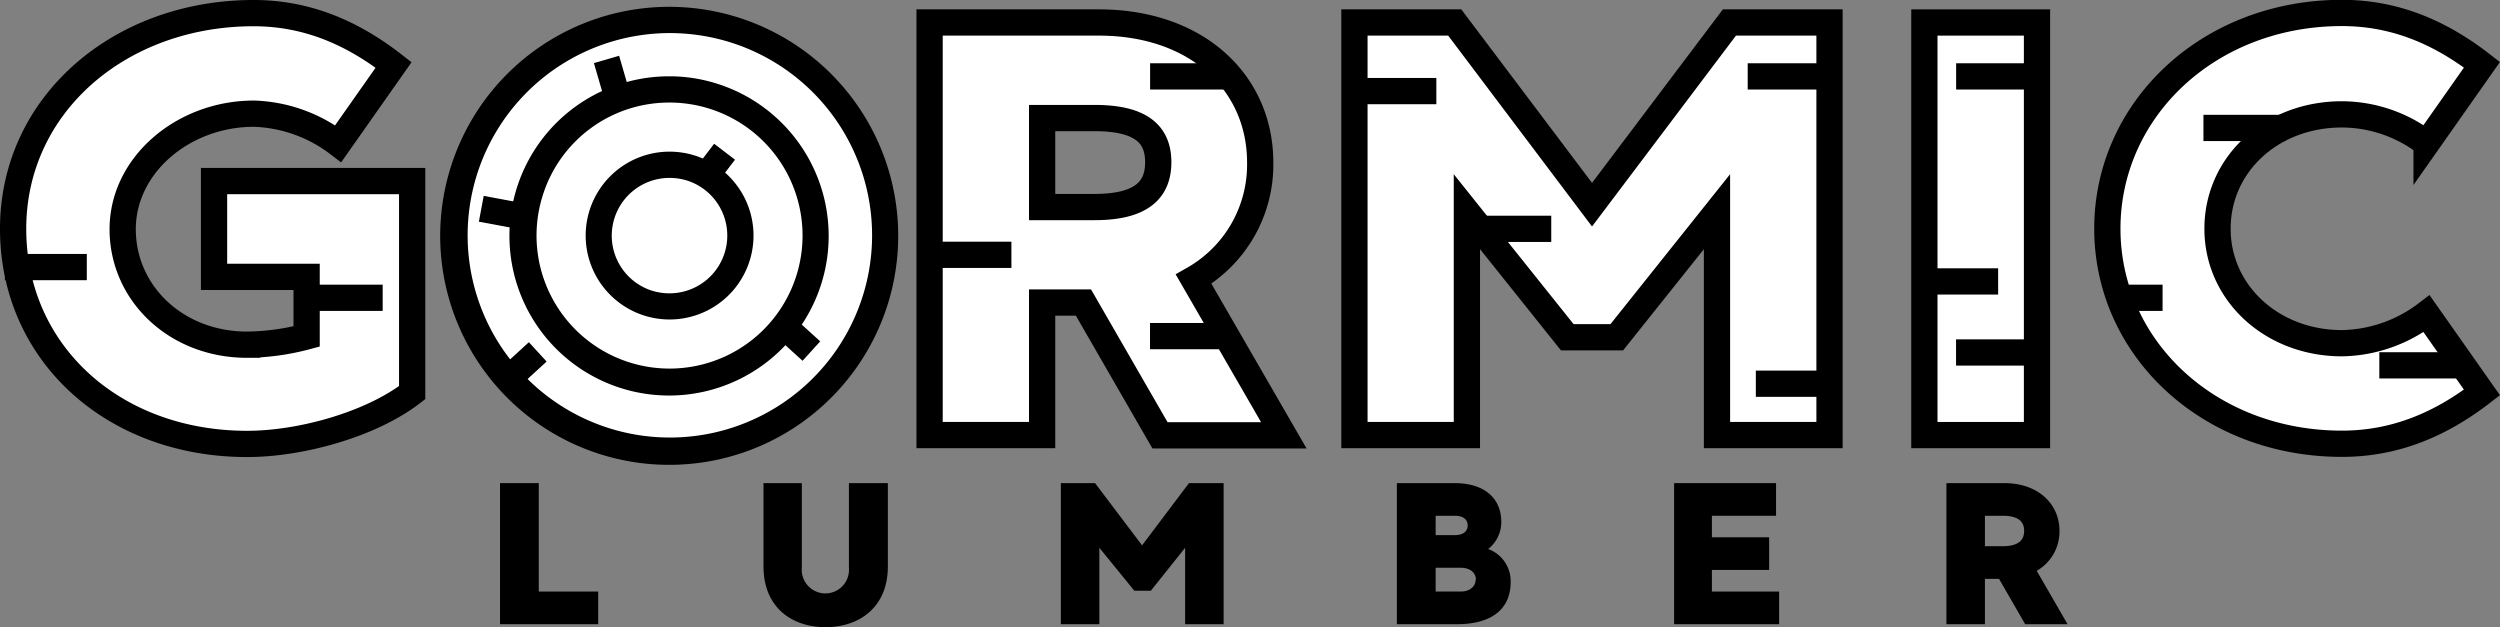 <svg id="Layer_1" data-name="Layer 1" xmlns="http://www.w3.org/2000/svg" viewBox="0 0 285.69 71.68"><rect x="0" y="0" width="285.69" height="71.68" fill="#808080" stroke="none"/><defs><style>.cls-1,.cls-3{fill:#fff;}.cls-2{fill:none;}.cls-2,.cls-3{stroke:#000;stroke-miterlimit:10;stroke-width:3px;}</style></defs><title>gormiclogo</title><path class="cls-1" d="M572.89,529.5a24.63,24.63,0,1,1,23.5-17.26A24.46,24.46,0,0,1,572.89,529.5Z" transform="translate(-496.37 -477.93)"/><path d="M572.87,478.71v3a23.22,23.22,0,0,1,7,1.07,23.11,23.11,0,1,1-7-1.07v-3m0,0a26.17,26.17,0,1,0,7.84,1.21,26.16,26.16,0,0,0-7.84-1.21Z" transform="translate(-496.37 -477.93)"/><path class="cls-1" d="M572.89,521.56a16.71,16.71,0,0,1-14.81-9,16.69,16.69,0,1,1,14.81,9Z" transform="translate(-496.37 -477.93)"/><path d="M572.88,489.65h0a15.2,15.2,0,1,1-14.5,10.65,15.13,15.13,0,0,1,14.5-10.65m0-3a18.24,18.24,0,1,0,5.45.85,17.85,17.85,0,0,0-5.45-.85Z" transform="translate(-496.37 -477.93)"/><path class="cls-2" d="M585,527" transform="translate(-496.37 -477.93)"/><line class="cls-2" x1="69.31" y1="6.79" x2="70.64" y2="11.37"/><line class="cls-2" x1="88.97" y1="36.71" x2="92.72" y2="40.12"/><line class="cls-2" x1="60.89" y1="24.96" x2="55" y2="23.86"/><path class="cls-1" d="M572.88,513a8.1,8.1,0,1,1,7.72-5.67A8.1,8.1,0,0,1,572.88,513Z" transform="translate(-496.37 -477.93)"/><path d="M572.88,498.26h0a6.7,6.7,0,0,1,2,.3,6.6,6.6,0,0,1-2,12.89,6.75,6.75,0,0,1-2-.3,6.6,6.6,0,0,1,2-12.89m0-3a9.59,9.59,0,1,0,2.88.44,9.59,9.59,0,0,0-2.88-.44Z" transform="translate(-496.37 -477.93)"/><line class="cls-2" x1="82.8" y1="17.34" x2="80.18" y2="20.77"/><line class="cls-2" x1="61.45" y1="40.21" x2="57.93" y2="43.44"/><path class="cls-3" d="M543.47,498.62V522.8c-4.72,3.64-12.73,5.86-18.86,5.86-15.29,0-26.74-10.37-26.74-24.58s12.19-24.65,27.48-24.65c6.06,0,11.25,2.22,16,5.92l-6.33,9a16.77,16.77,0,0,0-9.63-3.43c-8.08,0-15,5.86-15,13.2s6.13,13.2,14.22,13.2a27.4,27.4,0,0,0,6.8-.94v-6.81H520.83V498.62Z" transform="translate(-496.37 -477.93)"/><path class="cls-3" d="M620.18,512.5h-4.72v15.15H602.6V480.5h19.33c11.38,0,18.45,7,18.45,16a15.05,15.05,0,0,1-7.61,13.33l10.31,17.85H628.93Zm-4.72-10.91h6c5.52,0,7.27-2.09,7.27-5.12s-1.75-5.05-7.27-5.05h-6Z" transform="translate(-496.37 -477.93)"/><path class="cls-3" d="M705.44,480.5v47.15H692.58V502.12l-11.45,14.35h-5.66L664,502.12v25.53H651.15V480.5h11.46l15.69,20.82L694,480.5Z" transform="translate(-496.37 -477.93)"/><path class="cls-3" d="M729.15,480.5v47.15H716.28V480.5Z" transform="translate(-496.37 -477.93)"/><path class="cls-3" d="M773.67,513.78l6.33,9c-4.72,3.64-9.9,5.86-16,5.86-15.29,0-26.81-11-26.81-24.58s11.52-24.65,26.81-24.65c6.06,0,11.24,2.22,16,5.92l-6.33,9A15.92,15.92,0,0,0,764,491c-8.09,0-14.22,5.73-14.22,13.07S756,517.15,764,517.15A16.39,16.39,0,0,0,773.67,513.78Z" transform="translate(-496.37 -477.93)"/><line class="cls-2" x1="282.19" y1="41.75" x2="271.9" y2="41.75"/><line class="cls-2" x1="261.16" y1="14.62" x2="251.8" y2="14.62"/><line class="cls-2" x1="247.13" y1="34.03" x2="241.51" y2="34.03"/><line class="cls-2" x1="232.88" y1="40.28" x2="223.53" y2="40.28"/><line class="cls-2" x1="228.34" y1="32.16" x2="218.98" y2="32.16"/><line class="cls-2" x1="232.9" y1="8.73" x2="223.54" y2="8.73"/><line class="cls-2" x1="209.08" y1="8.73" x2="199.72" y2="8.73"/><line class="cls-2" x1="210" y1="43.85" x2="200.65" y2="43.85"/><line class="cls-2" x1="164.14" y1="10.41" x2="154.79" y2="10.41"/><line class="cls-2" x1="177.27" y1="26.15" x2="167.92" y2="26.15"/><line class="cls-2" x1="140.78" y1="8.73" x2="131.43" y2="8.73"/><line class="cls-2" x1="115.58" y1="29.12" x2="106.23" y2="29.12"/><line class="cls-2" x1="140.77" y1="38.41" x2="131.42" y2="38.41"/><line class="cls-2" x1="43.73" y1="34.03" x2="34.38" y2="34.03"/><line class="cls-2" x1="9.92" y1="30.52" x2="0.56" y2="30.52"/><path d="M564.73,545.53v3.73H553.51V533.14h4.43v12.39Z" transform="translate(-496.37 -477.93)"/><path d="M597.83,533.14v9.53c0,4.63-3.23,6.93-7.12,6.93s-7.09-2.3-7.09-6.93v-9.53H588v9.67a2.7,2.7,0,1,0,5.38,0v-9.67Z" transform="translate(-496.37 -477.93)"/><path d="M636.2,533.14v16.12h-4.4v-8.73l-3.92,4.91H626L622,540.53v8.73h-4.4V533.14h3.91l5.37,7.11,5.36-7.11Z" transform="translate(-496.37 -477.93)"/><path d="M669,544.47c0,2.81-1.87,4.79-6.13,4.79H656V533.14h6.59c3.47,0,5.34,1.77,5.34,4.44a3.9,3.9,0,0,1-1.5,3.09A3.9,3.9,0,0,1,669,544.47Zm-8.57-7.6v2.21h2.21c1,0,1.45-.48,1.45-1.11s-.46-1.1-1.45-1.1Zm4.6,7.3c0-.76-.62-1.36-1.75-1.36h-2.85v2.72h2.85C664.39,545.53,665,544.91,665,544.17Z" transform="translate(-496.37 -477.93)"/><path d="M699.68,545.53v3.73h-12V533.14h11.65v3.73H692v2.46h6.54v3.73H692v2.47Z" transform="translate(-496.37 -477.93)"/><path d="M724.81,544.08H723.2v5.18h-4.4V533.14h6.61c3.89,0,6.31,2.39,6.31,5.46a5.17,5.17,0,0,1-2.6,4.56l3.52,6.1H727.8Zm-1.61-3.73h2c1.88,0,2.48-.72,2.48-1.75s-.6-1.73-2.48-1.73h-2Z" transform="translate(-496.37 -477.93)"/></svg>